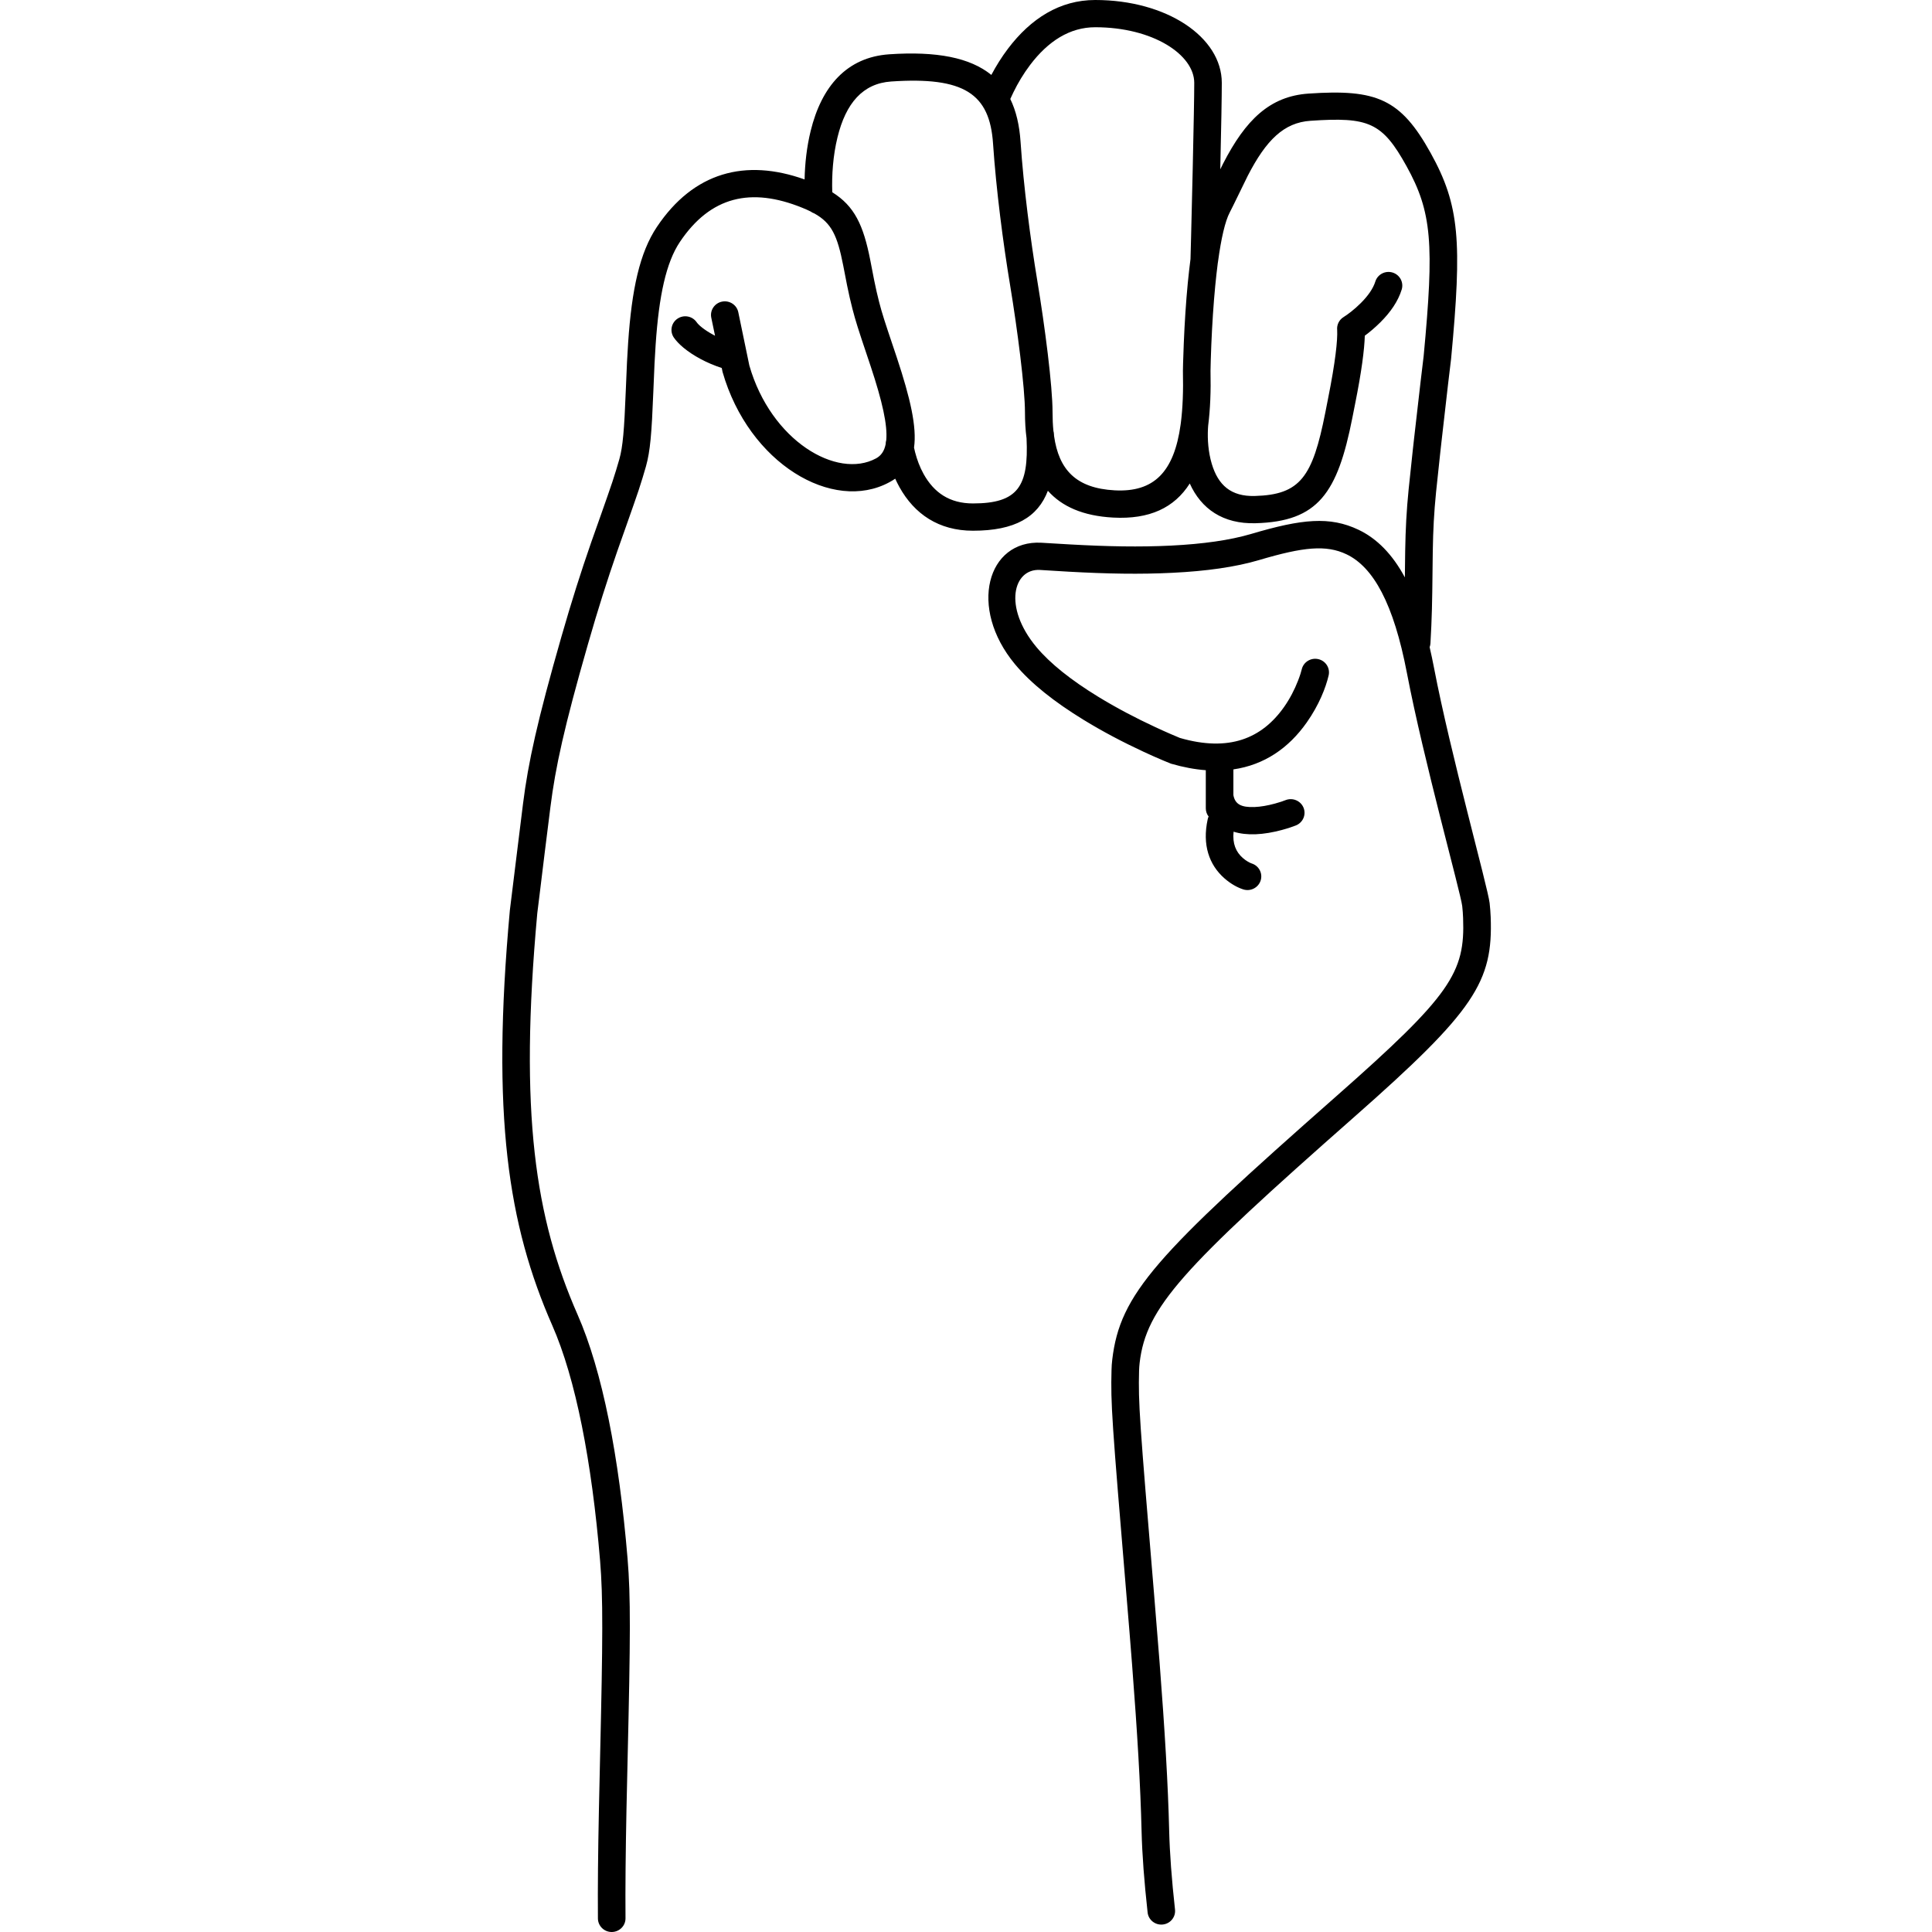 <?xml version="1.0" encoding="UTF-8"?>
<svg width="50px" height="50px" viewBox="0 0 50 50" version="1.1" xmlns="http://www.w3.org/2000/svg" xmlns:xlink="http://www.w3.org/1999/xlink">
    <!-- Generator: Sketch 49.1 (51147) - http://www.bohemiancoding.com/sketch -->
    <title>e</title>
    <desc>Created with Sketch.</desc>
    <defs></defs>
    <g id="Finger" stroke="none" stroke-width="1" fill="none" fill-rule="evenodd">
        <g id="Finger-Alphabet" transform="translate(-250, 0)">
            <g id="letters" transform="translate(11, 0)" fill="#000000" fill-rule="nonzero">
                <g id="e" transform="translate(252, 0)">
                    <path d="M18.267,11.018 C18.267,11.028 18.266,11.039 18.265,11.049 C18.265,11.053 18.263,11.071 18.262,11.095 C18.247,11.372 18.27,11.699 18.36,12.002 C18.526,12.558 18.859,12.852 19.474,12.836 C20.654,12.804 20.97,12.343 21.299,10.677 C21.333,10.503 21.351,10.411 21.368,10.326 C21.562,9.359 21.619,8.797 21.606,8.545 C21.591,8.409 21.655,8.278 21.771,8.206 C21.877,8.14 22.048,8.013 22.216,7.845 C22.405,7.657 22.538,7.465 22.593,7.287 C22.651,7.101 22.85,6.996 23.039,7.053 C23.227,7.11 23.333,7.307 23.276,7.493 C23.182,7.798 22.987,8.079 22.723,8.342 C22.582,8.482 22.442,8.599 22.321,8.688 C22.311,9.038 22.24,9.61 22.068,10.463 C22.051,10.547 22.034,10.638 21.999,10.812 C21.614,12.765 21.113,13.497 19.493,13.541 C18.648,13.564 18.087,13.168 17.791,12.513 C17.39,13.143 16.749,13.445 15.81,13.395 C15.026,13.353 14.48,13.107 14.119,12.701 C13.858,13.385 13.266,13.735 12.18,13.735 C11.294,13.735 10.665,13.303 10.278,12.607 C10.237,12.533 10.201,12.46 10.168,12.388 C10.121,12.421 10.071,12.451 10.017,12.48 C8.552,13.275 6.379,11.995 5.7,9.627 L5.679,9.524 C5.479,9.458 5.298,9.38 5.135,9.293 C4.77,9.098 4.547,8.893 4.439,8.736 C4.329,8.575 4.371,8.356 4.534,8.247 C4.697,8.137 4.919,8.179 5.03,8.34 C5.075,8.406 5.213,8.533 5.474,8.672 C5.484,8.678 5.494,8.683 5.505,8.689 L5.408,8.222 C5.368,8.032 5.493,7.845 5.686,7.806 C5.879,7.767 6.068,7.89 6.107,8.08 L6.393,9.459 C6.952,11.407 8.66,12.412 9.674,11.862 C9.803,11.792 9.886,11.673 9.921,11.494 C9.921,11.458 9.926,11.424 9.936,11.391 C9.972,11.006 9.837,10.395 9.533,9.48 C9.51,9.409 9.493,9.359 9.452,9.238 C9.21,8.519 9.145,8.315 9.062,7.996 C9.011,7.801 8.968,7.607 8.923,7.388 C8.898,7.266 8.825,6.884 8.822,6.869 C8.671,6.1 8.524,5.775 8.077,5.525 C8.041,5.512 8.008,5.495 7.978,5.473 C7.913,5.44 7.841,5.409 7.763,5.377 C6.439,4.84 5.389,5.078 4.595,6.262 C4.239,6.794 4.054,7.65 3.968,8.919 C3.945,9.256 3.935,9.464 3.908,10.142 C3.865,11.227 3.828,11.675 3.717,12.071 C3.66,12.273 3.598,12.473 3.528,12.687 C3.425,12.999 3.01,14.164 2.974,14.268 C2.713,15.022 2.477,15.761 2.215,16.675 C1.602,18.81 1.374,19.858 1.245,20.885 C1.212,21.147 1.16,21.563 1.094,22.092 C1.051,22.447 1.007,22.806 0.963,23.165 C0.916,23.548 0.916,23.548 0.905,23.633 C0.431,28.818 0.852,31.528 1.947,34.021 C2.592,35.487 3.02,37.691 3.241,40.332 C3.324,41.317 3.316,42.389 3.242,45.54 C3.229,46.119 3.221,46.468 3.213,46.839 C3.191,47.96 3.182,48.842 3.188,49.645 C3.19,49.839 3.031,49.998 2.834,50 C2.637,50.002 2.476,49.845 2.474,49.65 C2.468,48.84 2.477,47.952 2.5,46.825 C2.507,46.453 2.515,46.103 2.529,45.523 C2.602,42.408 2.609,41.339 2.53,40.39 C2.315,37.82 1.9,35.682 1.293,34.302 C0.149,31.699 -0.29,28.87 0.195,23.559 C0.207,23.464 0.207,23.464 0.254,23.08 C0.298,22.721 0.342,22.362 0.384,22.026 C0.451,21.477 0.503,21.06 0.536,20.798 C0.67,19.732 0.907,18.65 1.528,16.483 C1.794,15.556 2.033,14.805 2.299,14.039 C2.338,13.928 2.75,12.771 2.849,12.469 C2.916,12.264 2.975,12.074 3.029,11.882 C3.119,11.562 3.155,11.132 3.195,10.115 C3.223,9.429 3.232,9.217 3.256,8.872 C3.35,7.487 3.555,6.537 4,5.873 C4.951,4.453 6.29,4.097 7.823,4.644 C7.831,4.239 7.877,3.808 7.98,3.388 C8.262,2.237 8.912,1.48 10.015,1.405 C11.241,1.322 12.105,1.491 12.656,1.939 C12.779,1.707 12.922,1.477 13.087,1.259 C13.677,0.48 14.426,0 15.344,0 C17.193,0 18.62,0.959 18.62,2.144 C18.62,2.485 18.606,3.268 18.581,4.363 C18.581,4.369 18.581,4.375 18.581,4.381 C18.612,4.317 18.638,4.264 18.655,4.232 C19.236,3.102 19.862,2.49 20.866,2.422 C22.624,2.302 23.247,2.555 24.026,3.961 C24.776,5.314 24.841,6.242 24.554,9.289 C24.538,9.417 24.511,9.644 24.476,9.94 C24.418,10.434 24.36,10.94 24.306,11.427 C24.288,11.589 24.288,11.589 24.27,11.751 C24.23,12.112 24.195,12.443 24.165,12.738 C24.112,13.268 24.089,13.713 24.08,14.272 C24.077,14.405 24.076,14.519 24.074,14.751 C24.066,15.586 24.057,15.998 24.02,16.646 C24.018,16.682 24.011,16.717 23.999,16.749 C24.039,16.921 24.077,17.1 24.113,17.287 C24.537,19.502 25.503,22.956 25.551,23.369 C25.565,23.491 25.574,23.612 25.579,23.734 C25.641,25.41 25.173,26.152 22.053,28.902 C17.593,32.832 16.663,33.831 16.494,35.268 C16.486,35.338 16.481,35.407 16.479,35.476 C16.458,36.319 16.488,36.716 16.872,41.315 C16.926,41.968 16.97,42.507 17.01,43.024 C17.146,44.792 17.229,46.19 17.258,47.375 C17.272,47.958 17.323,48.639 17.409,49.417 C17.431,49.611 17.29,49.785 17.094,49.806 C16.898,49.828 16.721,49.688 16.7,49.494 C16.612,48.697 16.559,47.997 16.544,47.392 C16.516,46.222 16.434,44.835 16.298,43.077 C16.258,42.562 16.215,42.025 16.16,41.373 C15.771,36.712 15.744,36.342 15.766,35.459 C15.768,35.368 15.774,35.277 15.785,35.187 C15.986,33.482 16.915,32.485 21.578,28.375 C24.554,25.752 24.918,25.175 24.865,23.76 C24.861,23.656 24.854,23.553 24.842,23.449 C24.802,23.102 23.845,19.684 23.411,17.418 C23.067,15.618 22.541,14.677 21.849,14.346 C21.321,14.094 20.732,14.154 19.586,14.494 C18.972,14.676 18.218,14.781 17.344,14.824 C16.503,14.866 15.643,14.85 14.656,14.795 C14.473,14.784 13.977,14.754 13.912,14.75 C13.23,14.713 12.951,15.697 13.819,16.742 C14.176,17.171 14.726,17.606 15.417,18.029 C15.887,18.317 16.392,18.582 16.898,18.817 C17.201,18.958 17.436,19.057 17.536,19.098 C18.803,19.464 19.654,19.116 20.232,18.296 C20.383,18.081 20.502,17.849 20.592,17.618 C20.646,17.48 20.677,17.376 20.689,17.323 C20.733,17.133 20.924,17.015 21.116,17.058 C21.309,17.101 21.429,17.29 21.385,17.48 C21.312,17.794 21.137,18.245 20.817,18.699 C20.351,19.361 19.721,19.795 18.92,19.912 L18.92,20.577 C18.963,20.814 19.123,20.898 19.464,20.886 C19.628,20.88 19.81,20.847 19.994,20.797 C20.12,20.763 20.218,20.729 20.269,20.708 C20.452,20.635 20.66,20.722 20.735,20.902 C20.809,21.083 20.721,21.288 20.538,21.362 C20.463,21.392 20.339,21.435 20.184,21.477 C19.95,21.541 19.716,21.582 19.491,21.591 C19.284,21.598 19.093,21.577 18.925,21.524 C18.893,21.835 18.986,22.047 19.162,22.203 C19.255,22.285 19.347,22.331 19.393,22.346 C19.581,22.405 19.685,22.603 19.625,22.789 C19.565,22.974 19.365,23.077 19.177,23.018 C19.043,22.976 18.864,22.886 18.686,22.729 C18.292,22.381 18.11,21.865 18.255,21.203 C18.26,21.178 18.268,21.154 18.279,21.132 C18.233,21.073 18.206,20.999 18.206,20.919 L18.206,20.623 C18.205,20.607 18.205,20.591 18.206,20.575 L18.206,19.933 C17.923,19.912 17.623,19.856 17.305,19.764 C17.267,19.749 17.2,19.722 17.106,19.682 C16.951,19.617 16.779,19.541 16.594,19.455 C16.065,19.209 15.536,18.932 15.041,18.628 C14.29,18.168 13.682,17.689 13.267,17.189 C12.052,15.727 12.55,13.969 13.952,14.046 C14.02,14.049 14.516,14.08 14.697,14.09 C15.66,14.144 16.497,14.16 17.308,14.12 C18.13,14.079 18.831,13.981 19.381,13.818 C20.693,13.429 21.415,13.356 22.16,13.711 C22.636,13.939 23.033,14.341 23.358,14.943 C23.359,14.88 23.36,14.814 23.36,14.745 C23.362,14.511 23.364,14.396 23.366,14.261 C23.376,13.683 23.4,13.219 23.455,12.668 C23.485,12.371 23.52,12.038 23.56,11.675 C23.578,11.512 23.578,11.512 23.596,11.35 C23.651,10.861 23.709,10.354 23.767,9.859 C23.802,9.561 23.83,9.334 23.844,9.215 C24.118,6.31 24.061,5.491 23.4,4.299 C22.772,3.166 22.42,3.023 20.915,3.126 C20.229,3.172 19.77,3.621 19.291,4.551 C19.216,4.698 18.908,5.343 18.825,5.499 C18.707,5.723 18.604,6.167 18.523,6.766 C18.521,6.784 18.519,6.801 18.515,6.818 C18.492,6.996 18.471,7.187 18.451,7.389 C18.404,7.874 18.371,8.394 18.349,8.915 C18.336,9.228 18.33,9.471 18.328,9.595 C18.34,10.121 18.321,10.596 18.267,11.018 Z M17.56,10.947 C17.609,10.565 17.626,10.116 17.614,9.598 C17.615,9.562 17.616,9.494 17.618,9.401 C17.622,9.245 17.628,9.072 17.636,8.886 C17.658,8.353 17.692,7.821 17.74,7.322 C17.762,7.103 17.785,6.897 17.81,6.704 C17.813,6.584 17.818,6.389 17.825,6.14 C17.836,5.686 17.847,5.219 17.858,4.764 C17.863,4.556 17.863,4.556 17.868,4.347 C17.892,3.258 17.907,2.478 17.907,2.144 C17.907,1.419 16.844,0.705 15.344,0.705 C14.686,0.705 14.126,1.064 13.659,1.681 C13.489,1.906 13.344,2.148 13.226,2.391 C13.194,2.455 13.168,2.513 13.146,2.562 C13.296,2.869 13.383,3.237 13.412,3.671 C13.49,4.83 13.669,6.205 13.846,7.27 C14.041,8.447 14.24,9.984 14.24,10.669 C14.24,10.842 14.247,11.004 14.263,11.156 C14.27,11.18 14.275,11.206 14.276,11.233 C14.277,11.25 14.278,11.266 14.279,11.282 C14.402,12.151 14.841,12.636 15.849,12.69 C16.862,12.744 17.384,12.218 17.554,10.99 C17.554,10.986 17.555,10.983 17.555,10.979 C17.556,10.968 17.558,10.958 17.56,10.947 Z M13.567,11.343 C13.539,11.131 13.526,10.906 13.526,10.669 C13.526,10.037 13.33,8.521 13.142,7.385 C12.961,6.298 12.78,4.903 12.7,3.718 C12.614,2.426 11.955,1.981 10.064,2.109 C9.329,2.159 8.89,2.67 8.674,3.555 C8.558,4.028 8.524,4.532 8.539,4.975 C9.115,5.335 9.345,5.826 9.523,6.735 C9.526,6.752 9.599,7.132 9.623,7.25 C9.665,7.457 9.706,7.639 9.753,7.821 C9.83,8.117 9.894,8.315 10.13,9.015 C10.171,9.137 10.187,9.188 10.212,9.26 C10.559,10.308 10.731,11.051 10.655,11.584 C10.662,11.619 10.671,11.658 10.682,11.701 C10.732,11.895 10.804,12.089 10.903,12.267 C11.173,12.752 11.577,13.029 12.18,13.029 C13.348,13.029 13.625,12.584 13.567,11.343 Z"></path>
                </g>
            </g>
            <g id="slices"></g>
        </g>
    </g>
</svg>
